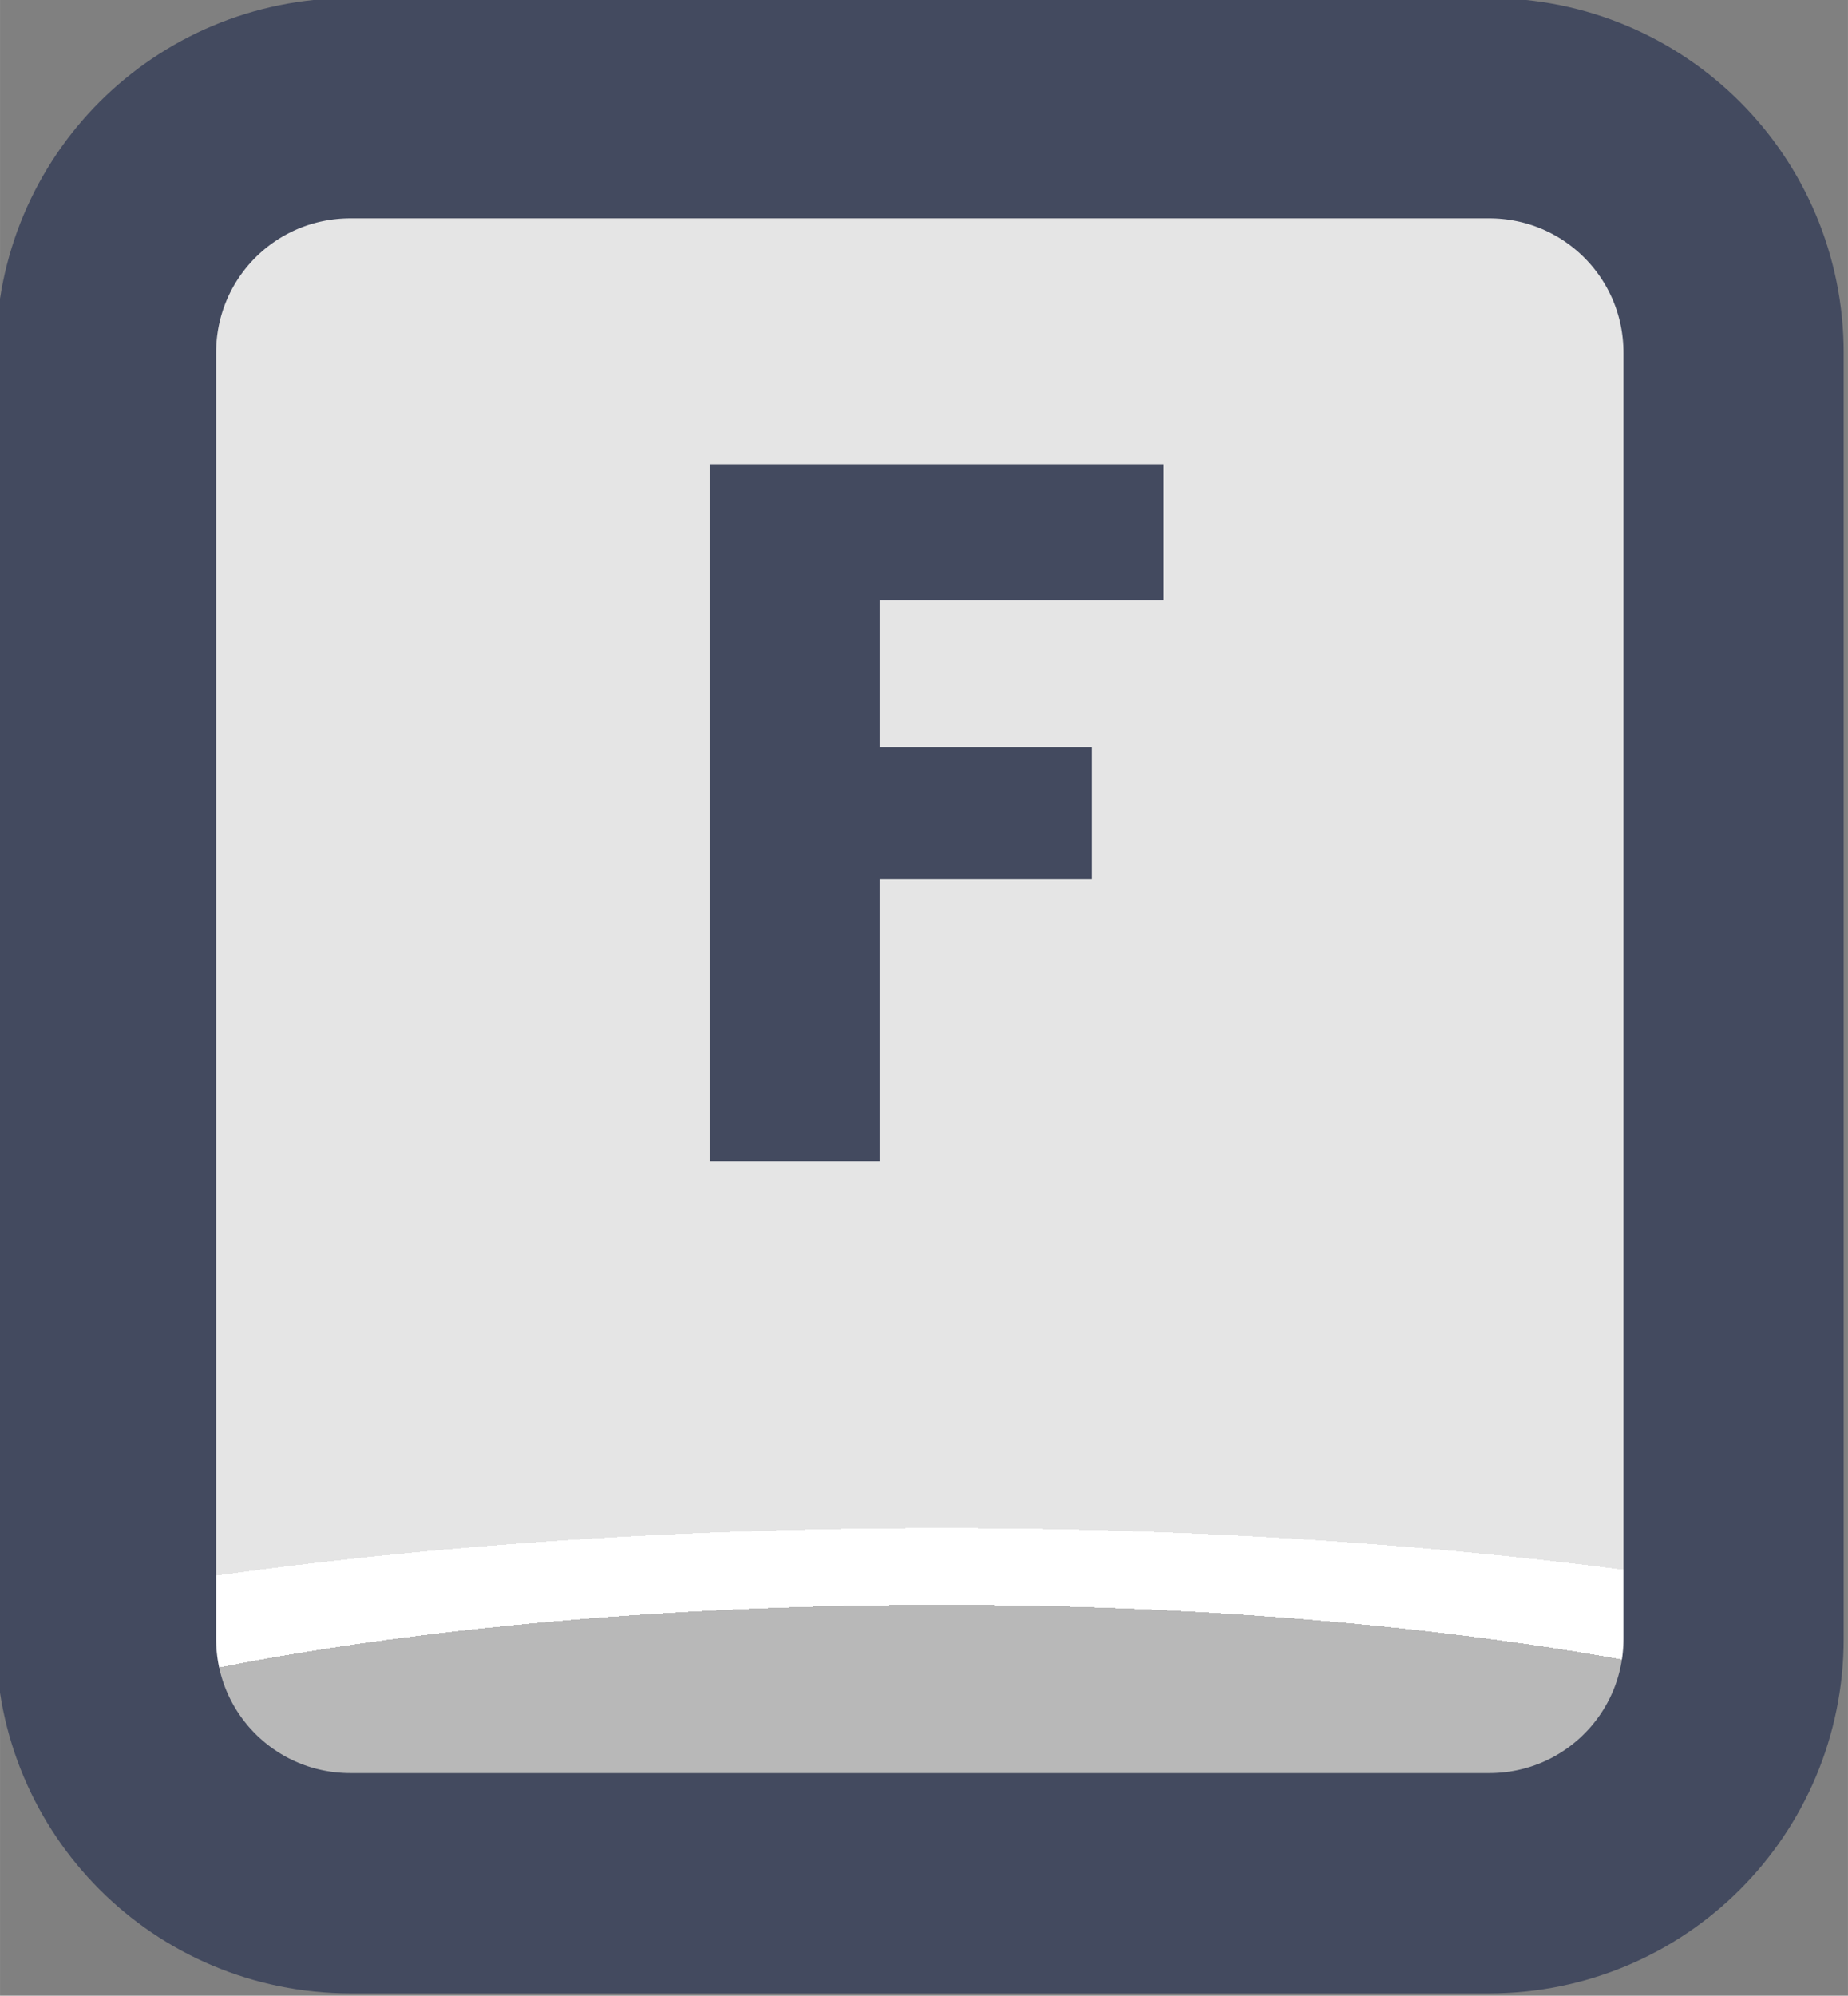 <?xml version="1.0" encoding="UTF-8" standalone="no"?>
<!-- Created with Inkscape (http://www.inkscape.org/) -->

<svg
   width="37.765"
   height="40.765"
   viewBox="0 0 9.992 10.786"
   version="1.1"
   id="svg1"
   xml:space="preserve"
   xmlns:xlink="http://www.w3.org/1999/xlink"
   xmlns="http://www.w3.org/2000/svg"
   xmlns:svg="http://www.w3.org/2000/svg"><rect x="0" y="0" width="9.992" height="10.786" fill="#808080" stroke="none"/><defs
     id="defs1"><linearGradient
       id="linearGradient1"><stop
         style="stop-color:#434a5f;stop-opacity:1;"
         offset="1"
         id="stop111" /><stop
         style="stop-color:#434a5f;stop-opacity:1;"
         offset="1"
         id="stop112" /></linearGradient><linearGradient
       id="linearGradient103"><stop
         style="stop-color:#434a5f;stop-opacity:1;"
         offset="1"
         id="stop103" /><stop
         style="stop-color:#434a5f;stop-opacity:1;"
         offset="1"
         id="stop104" /></linearGradient><linearGradient
       id="linearGradient7"><stop
         style="stop-color:#b8b8b8;stop-opacity:1;"
         offset="0.165"
         id="stop14" /><stop
         style="stop-color:#ffffff;stop-opacity:1;"
         offset="0.165"
         id="stop16" /><stop
         style="stop-color:#ffffff;stop-opacity:1;"
         offset="0.209"
         id="stop15" /><stop
         style="stop-color:#e5e5e5;stop-opacity:1;"
         offset="0.209"
         id="stop7" /></linearGradient><radialGradient
       xlink:href="#linearGradient7"
       id="radialGradient87"
       gradientUnits="userSpaceOnUse"
       gradientTransform="matrix(7.53,0,0,1.881,-2913.727,-152.1)"
       cx="452.625"
       cy="196.252"
       fx="452.625"
       fy="196.252"
       r="4.209" /><linearGradient
       xlink:href="#linearGradient1"
       id="linearGradient189"
       x1="490.247"
       y1="212.977"
       x2="498.665"
       y2="212.977"
       gradientUnits="userSpaceOnUse" /><linearGradient
       xlink:href="#linearGradient103"
       id="linearGradient875"
       x1="493.5"
       y1="212.143"
       x2="495.566"
       y2="212.143"
       gradientUnits="userSpaceOnUse" /></defs><g
     id="layer2"
     transform="translate(-177.8,-38.1)"
     style="display:inline"><g
       id="g253"
       style="display:inline;paint-order:fill markers stroke"
       transform="matrix(1.187,0,0,1.187,-404.146,-209.321)"><path
         id="rect84"
         style="opacity:1;fill:url(#radialGradient87);stroke:url(#linearGradient189);stroke-width:1.003;stroke-linecap:round;stroke-linejoin:round;stroke-miterlimit:0"
         d="m 491.863,208.935 h 5.186 c 0.617,0 1.114,0.497 1.114,1.114 v 5.854 c 0,0.617 -0.497,1.114 -1.114,1.114 h -5.186 c -0.617,0 -1.114,-0.497 -1.114,-1.114 v -5.854 c 0,-0.617 0.497,-1.114 1.114,-1.114 z" /><path
         d="m 495.566,210.556 v 0.619 h -1.293 v 0.669 h 0.967 v 0.601 h -0.967 v 1.284 h -0.773 v -3.173 z"
         id="text84"
         style="font-weight:bold;font-size:4.52px;font-family:Poppins;-inkscape-font-specification:'Poppins Bold';text-align:center;letter-spacing:0.1px;text-anchor:middle;fill:url(#linearGradient875);stroke-width:1.991;stroke-linecap:round;stroke-linejoin:round;stroke-dasharray:3.981, 1.991"
         aria-label="F" /></g></g></svg>
